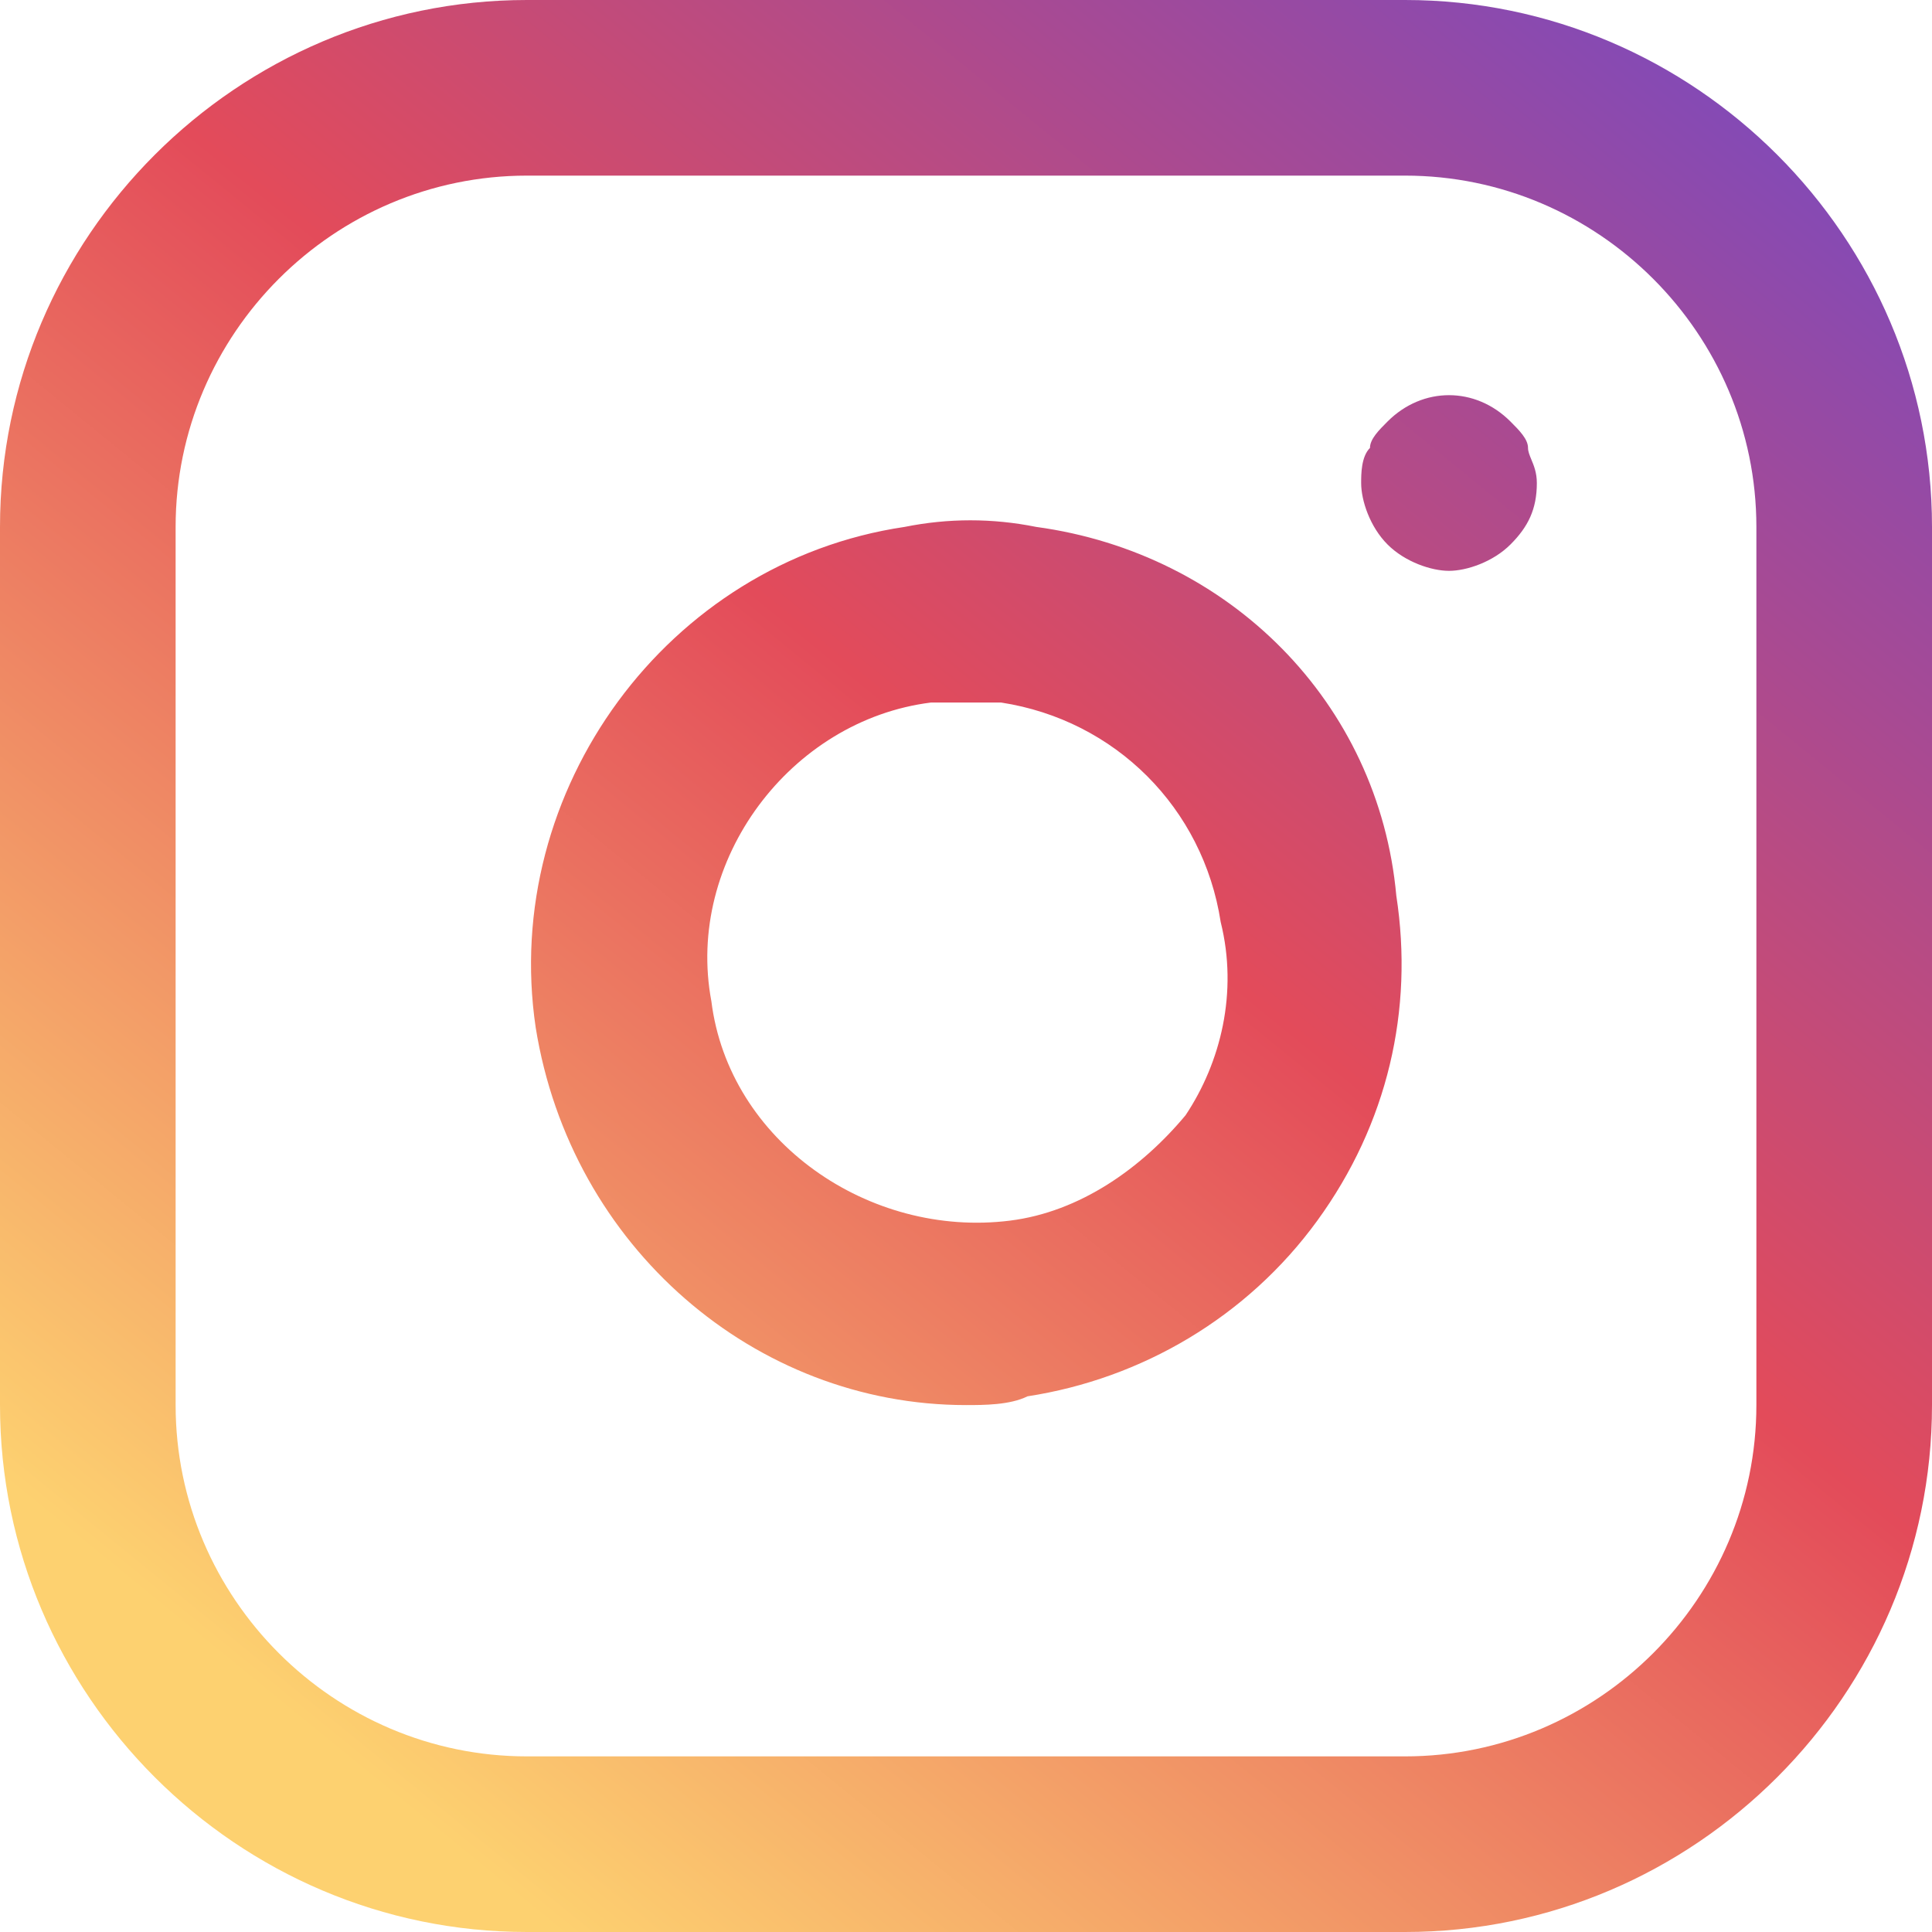<svg width="30" height="30" viewBox="0 0 30 30" fill="none" xmlns="http://www.w3.org/2000/svg">
<path fill-rule="evenodd" clip-rule="evenodd" d="M21.818 0H8.182C3.682 0 0 3.682 0 8.182V21.818C0 26.318 3.682 30 8.182 30H21.818C26.318 30 30 26.318 30 21.818V8.182C30 3.682 26.318 0 21.818 0ZM27.273 21.818C27.273 24.818 24.818 27.273 21.818 27.273H8.182C5.182 27.273 2.727 24.818 2.727 21.818V8.182C2.727 5.182 5.182 2.727 8.182 2.727H21.818C24.818 2.727 27.273 5.182 27.273 8.182V21.818ZM14.046 8.182C14.727 8.045 15.409 8.045 16.091 8.182C19.091 8.591 21.409 10.909 21.682 13.909C21.955 15.682 21.546 17.454 20.455 18.954C19.364 20.454 17.727 21.409 15.955 21.682C15.682 21.818 15.273 21.818 15 21.818C11.727 21.818 8.864 19.364 8.318 15.954C7.773 12.273 10.364 8.727 14.046 8.182ZM18.409 17.318C17.727 18.136 16.773 18.818 15.682 18.954C13.5 19.227 11.318 17.727 11.046 15.546C10.636 13.364 12.273 11.182 14.455 10.909H15H15.546C17.318 11.182 18.682 12.546 18.955 14.318C19.227 15.409 18.955 16.5 18.409 17.318ZM23.778 7.134C23.751 7.068 23.727 7.011 23.727 6.955C23.727 6.818 23.591 6.682 23.454 6.545C22.909 6 22.091 6 21.546 6.545C21.409 6.682 21.273 6.818 21.273 6.955C21.136 7.091 21.136 7.364 21.136 7.5C21.136 7.773 21.273 8.182 21.546 8.455C21.818 8.727 22.227 8.864 22.5 8.864C22.773 8.864 23.182 8.727 23.454 8.455C23.727 8.182 23.864 7.909 23.864 7.5C23.864 7.34 23.817 7.227 23.778 7.134Z" fill="url(#paint0_linear)"/>
<defs>
<linearGradient id="paint0_linear" x1="27" y1="1.89726e-06" x2="5" y2="27" gradientUnits="userSpaceOnUse">
<stop stop-color="#7C4ABD"/>
<stop offset="0.482" stop-color="#E34B5A"/>
<stop offset="1" stop-color="#FDD170"/>
</linearGradient>
</defs>
</svg>
